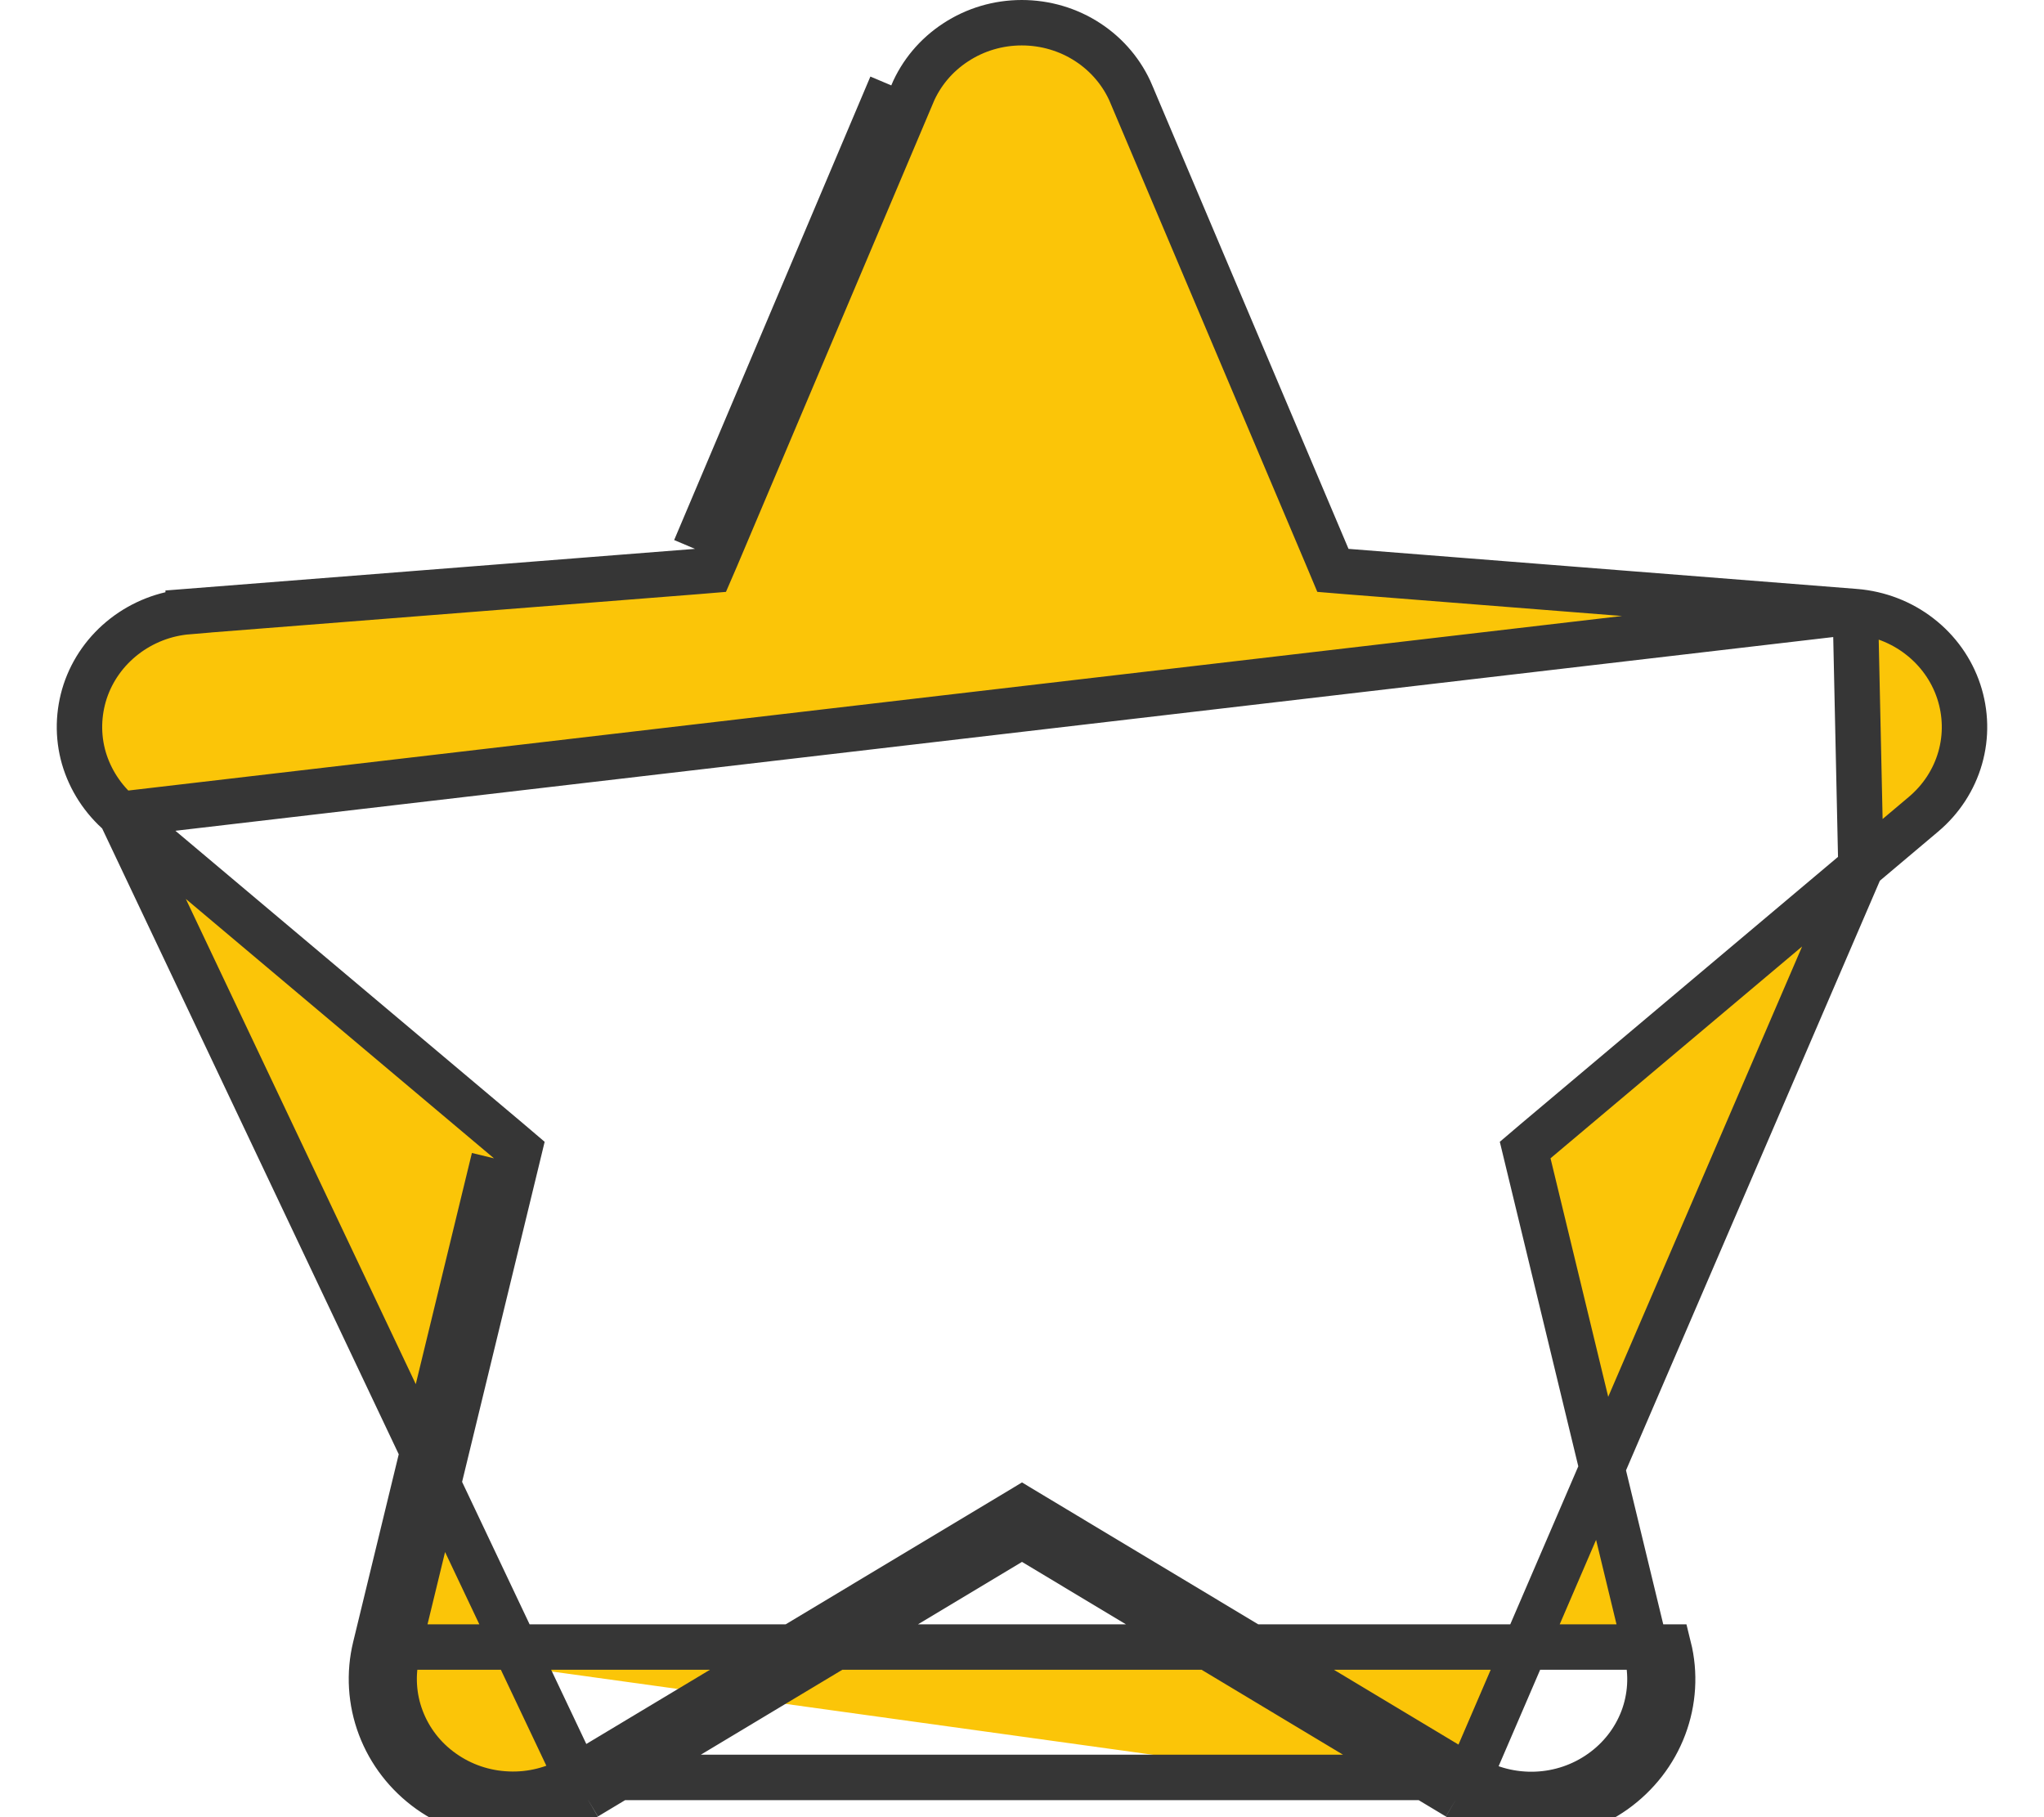 <svg width="18" height="16" viewBox="0 0 18 16" fill="none" xmlns="http://www.w3.org/2000/svg">
<path id="Vector" d="M3.305 14.502C3.248 14.735 3.263 14.979 3.348 15.204C3.433 15.429 3.584 15.624 3.783 15.766C3.982 15.907 4.219 15.987 4.464 15.997C4.71 16.007 4.953 15.946 5.163 15.822M3.305 14.502H14.695C14.753 14.735 14.738 14.98 14.653 15.205C14.568 15.431 14.416 15.626 14.217 15.768C14.018 15.909 13.78 15.989 13.534 15.999C13.288 16.009 13.045 15.947 12.835 15.822M3.305 14.502L4.35 10.199L3.305 14.502ZM5.163 15.822L9 13.519L12.835 15.822M5.163 15.822L5.061 15.65M5.163 15.822L1.062 7.17L4.479 10.046L4.573 10.126L4.544 10.246L3.499 14.549L3.499 14.549C3.452 14.743 3.464 14.946 3.535 15.133C3.606 15.321 3.732 15.484 3.899 15.602C4.066 15.721 4.265 15.789 4.473 15.797C4.68 15.806 4.884 15.754 5.061 15.65C5.061 15.65 5.061 15.65 5.061 15.65M12.835 15.822L12.937 15.65M12.835 15.822L12.938 15.65L12.938 15.65C13.114 15.755 13.319 15.807 13.527 15.799C13.734 15.791 13.934 15.723 14.101 15.604C14.268 15.486 14.395 15.322 14.466 15.135C14.537 14.947 14.549 14.743 14.501 14.549L14.501 14.549L13.46 10.246L13.431 10.126L13.525 10.046L16.388 7.636M12.937 15.65L16.388 7.636M12.937 15.65L9.103 13.348L9 13.286L8.897 13.348L5.061 15.65M12.937 15.65L5.061 15.65M16.388 7.636L16.384 7.637L16.938 7.17C17.094 7.039 17.207 6.866 17.262 6.673C17.317 6.481 17.312 6.277 17.249 6.087C17.186 5.897 17.066 5.728 16.904 5.603C16.743 5.478 16.546 5.402 16.339 5.385M16.388 7.636L16.339 5.385M16.339 5.385C16.339 5.385 16.339 5.385 16.339 5.385M16.339 5.385L16.339 5.385M16.339 5.385L11.859 5.032L11.738 5.022L11.691 4.91L9.963 0.83L9.963 0.829C9.885 0.644 9.752 0.485 9.581 0.373C9.409 0.26 9.206 0.2 8.998 0.2C8.79 0.2 8.588 0.26 8.416 0.373C8.244 0.485 8.111 0.644 8.033 0.829L8.033 0.83L6.305 4.911L6.257 5.022L6.136 5.032L1.657 5.384C1.657 5.384 1.657 5.384 1.657 5.385C1.45 5.402 1.255 5.479 1.094 5.604C0.932 5.73 0.813 5.898 0.75 6.088C0.688 6.278 0.683 6.481 0.738 6.673C0.794 6.865 0.906 7.038 1.061 7.17L16.339 5.385ZM6.121 4.833L7.849 0.752L6.121 4.833Z" fill="#FBC508" stroke="#363636" stroke-width="0.4"/>
</svg>

